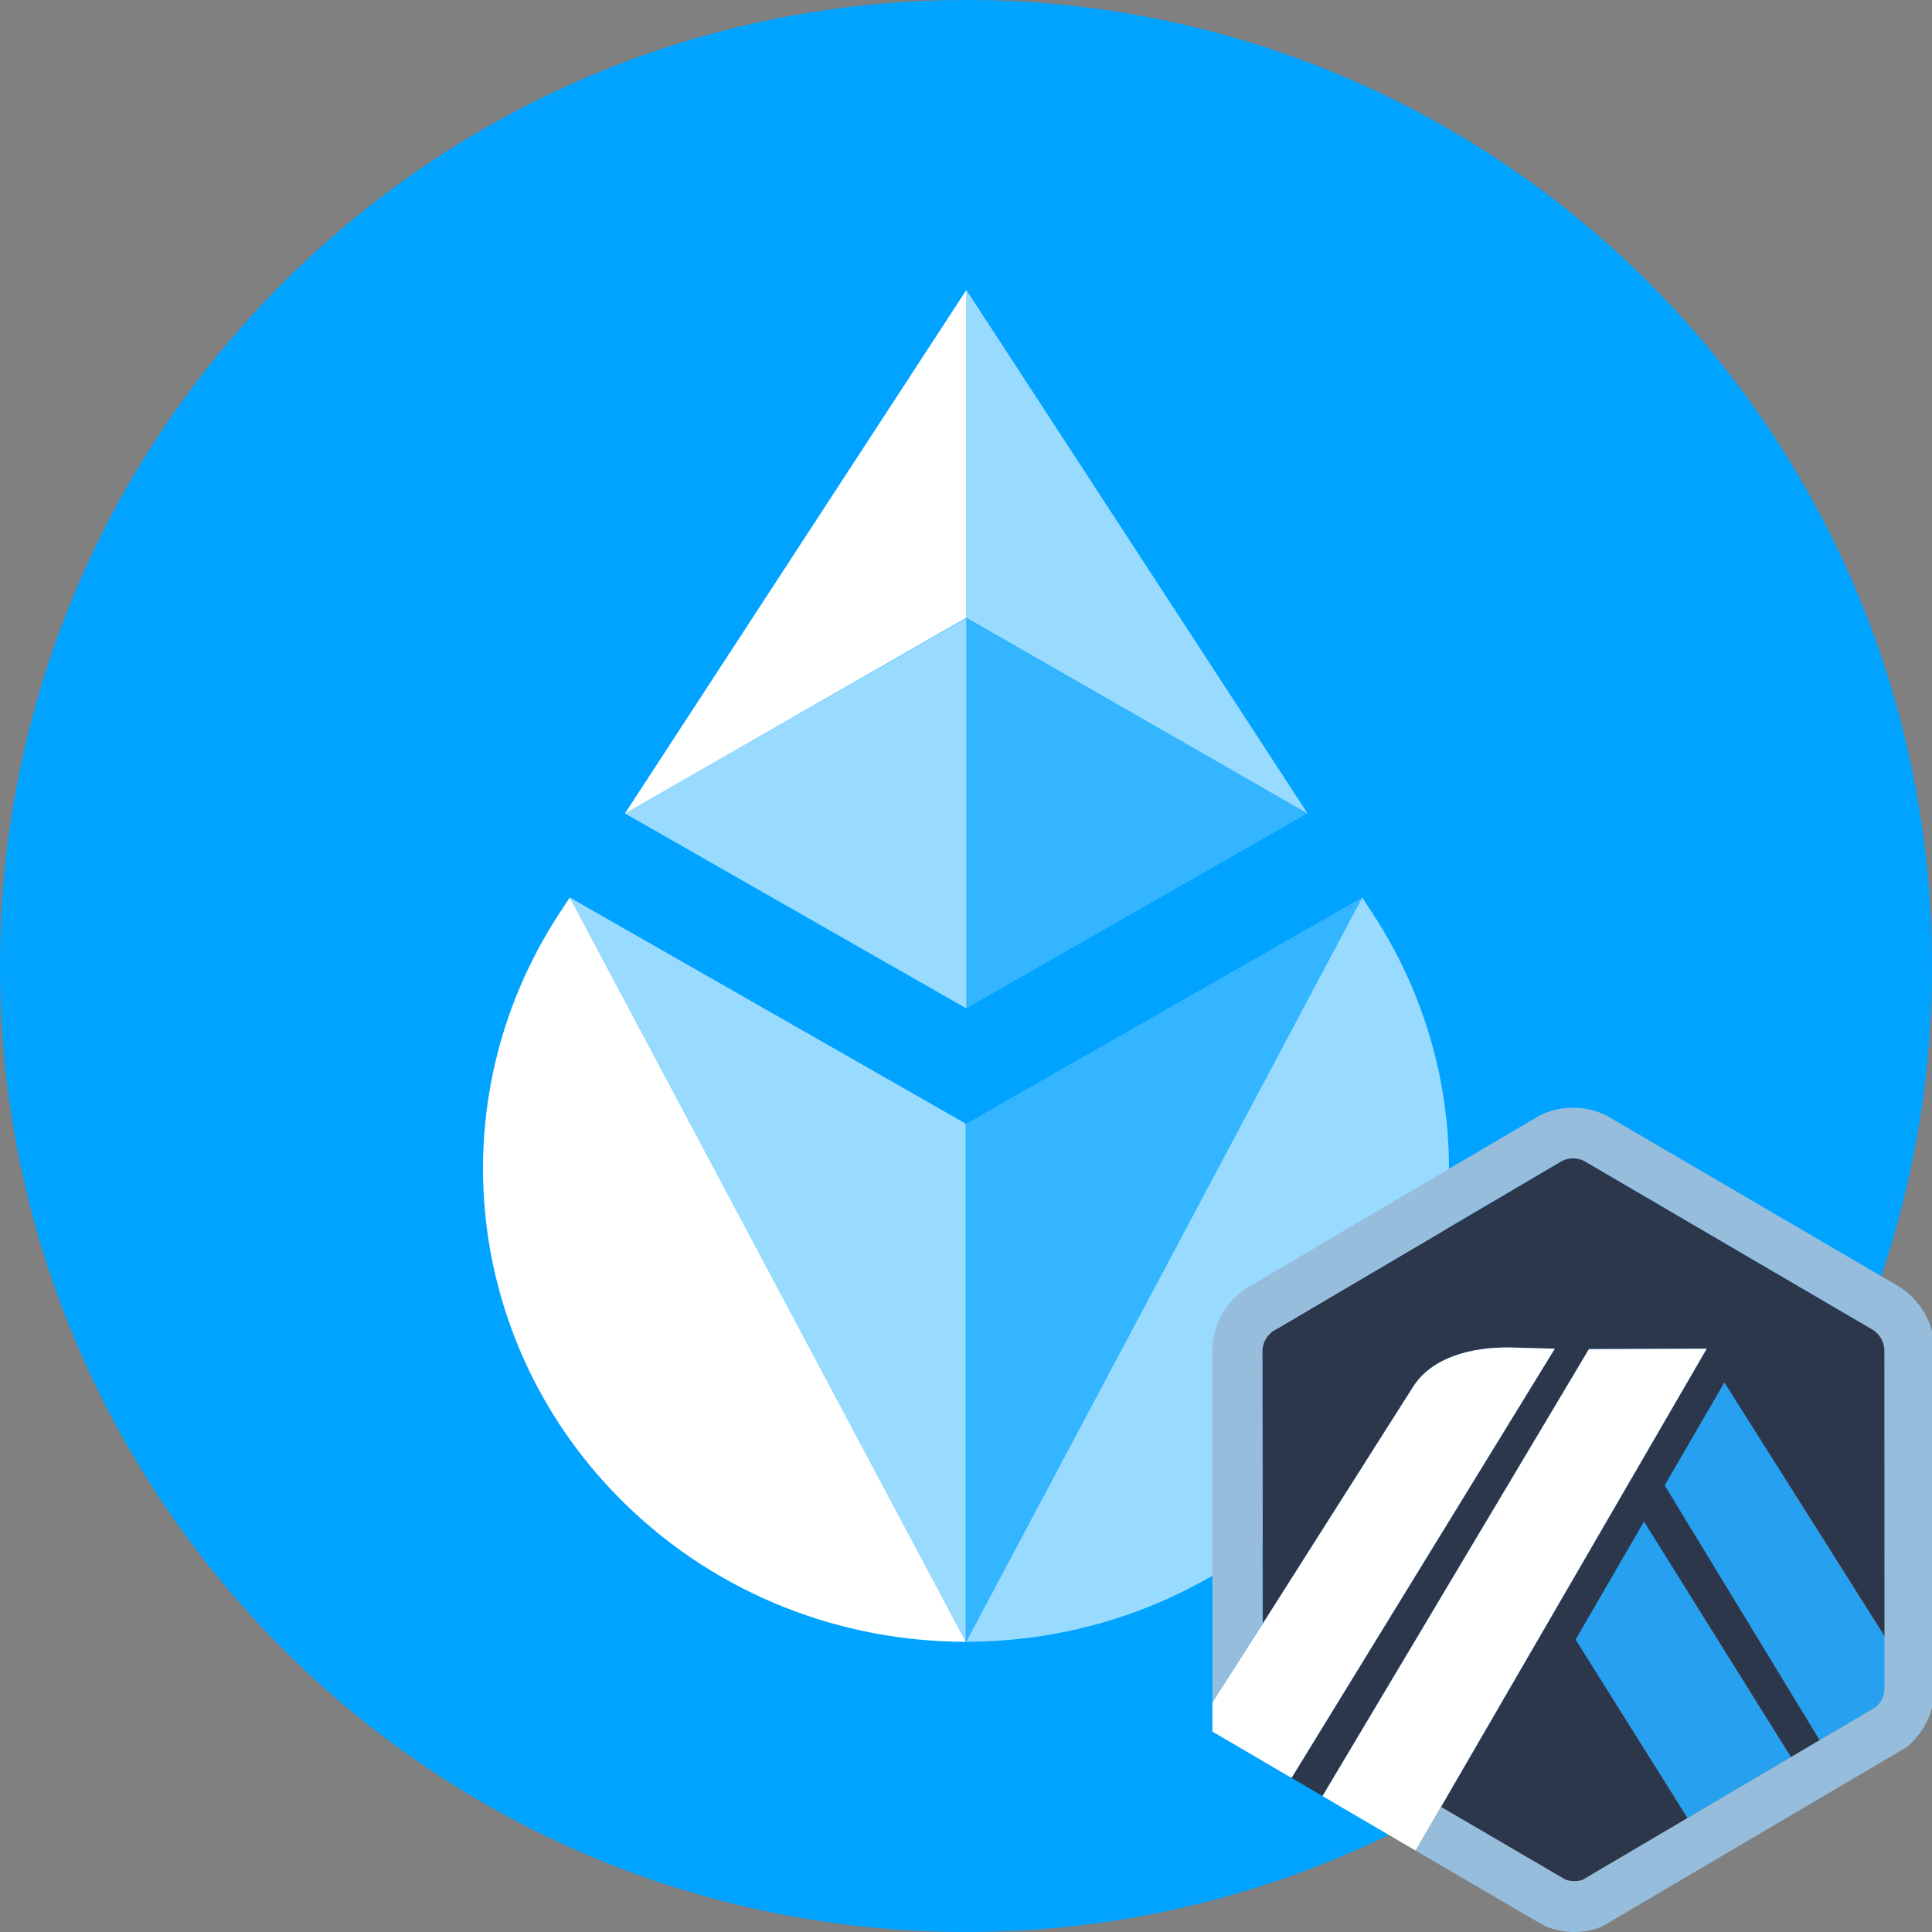 <svg width="450" height="450" viewBox="0 0 450 450" fill="none" xmlns="http://www.w3.org/2000/svg">
<rect x="0" y="0" width="450" height="450" fill="#808080" stroke="none"/>
<g clip-path="url(#clip0_140_89)">
<path d="M0 225C0 349.264 100.736 450 225 450C349.264 450 450 349.264 450 225C450 100.736 349.264 0 225 0C100.736 0 0 100.736 0 225Z" fill="#00A3FF"/>
<path d="M132.704 209.034L130.185 212.898C101.774 256.482 108.12 313.561 145.441 350.13C167.397 371.643 196.174 382.401 224.951 382.404C224.951 382.404 224.951 382.404 132.704 209.034Z" fill="white"/>
<path opacity="0.6" d="M224.943 261.725L132.696 209.034C224.943 382.404 224.943 382.404 224.943 382.404C224.943 344.646 224.943 301.379 224.943 261.725Z" fill="white"/>
<path opacity="0.6" d="M317.296 209.034L319.815 212.898C348.226 256.482 341.881 313.561 304.559 350.13C282.603 371.643 253.826 382.401 225.049 382.404C225.049 382.404 225.049 382.404 317.296 209.034Z" fill="white"/>
<path opacity="0.2" d="M225.039 261.725L317.285 209.034C225.039 382.404 225.039 382.404 225.039 382.404C225.039 344.646 225.039 301.379 225.039 261.725Z" fill="white"/>
<path opacity="0.2" d="M225.055 143.995V234.873L304.515 189.463L225.055 143.995Z" fill="white"/>
<path opacity="0.6" d="M225.068 143.995L145.55 189.462L225.068 234.873V143.995Z" fill="white"/>
<path d="M225.068 67.566L145.55 189.491L225.068 143.896V67.566Z" fill="white"/>
<path opacity="0.6" d="M225.055 143.883L304.575 189.48L225.055 67.494V143.883Z" fill="white"/>
<g clip-path="url(#clip1_140_89)">
<path d="M387.786 345.97L401.656 322.045L439.041 381.24L439.057 392.6L438.936 314.427C438.847 312.517 437.849 310.768 436.257 309.738L368.952 270.379C367.377 269.592 365.38 269.601 363.809 270.403C363.597 270.512 363.397 270.629 363.207 270.757L362.972 270.907L297.641 309.396L297.388 309.512C297.062 309.665 296.732 309.858 296.423 310.084C295.184 310.987 294.362 312.322 294.096 313.82C294.056 314.047 294.026 314.278 294.012 314.511L294.115 378.215L328.936 323.345C333.32 316.07 342.873 313.726 351.74 313.854L362.147 314.133L300.827 414.108L308.056 418.338L370.11 314.234L397.539 314.133L335.644 420.864L361.437 435.947L364.518 437.748C365.822 438.287 367.358 438.313 368.673 437.832L436.924 397.621L423.875 405.308L387.786 345.97ZM393.078 423.452L367.027 381.886L382.929 354.452L417.142 409.274L393.078 423.452Z" fill="#2D374B"/>
<path d="M367.013 381.884L393.065 423.452L417.13 409.274L382.916 354.451L367.013 381.884Z" fill="#28A0F0"/>
<path d="M439.035 392.61L439.018 381.251L401.633 322.055L387.764 345.98L423.853 405.318L436.901 397.631C438.182 396.575 438.956 395.023 439.037 393.35L439.035 392.61Z" fill="#28A0F0"/>
<path d="M282.39 403.316L300.817 414.11L362.137 314.136L351.729 313.856C342.862 313.729 333.311 316.072 328.926 323.348L294.104 378.217L282.39 396.516L282.39 403.316Z" fill="white"/>
<path d="M397.518 314.139L370.091 314.24L308.037 418.344L329.726 431.04L335.625 420.87L397.518 314.139Z" fill="white"/>
<path d="M450.606 313.992C450.376 308.161 447.27 302.822 442.406 299.714L374.218 259.849C369.406 257.385 363.394 257.382 358.574 259.847C358.004 260.139 292.262 298.901 292.262 298.901C291.353 299.345 290.477 299.873 289.652 300.472C285.309 303.637 282.662 308.554 282.39 313.956V396.517L294.104 378.218L294.002 314.515C294.016 314.282 294.045 314.053 294.085 313.826C294.349 312.327 295.173 310.99 296.412 310.087C296.722 309.862 363.586 270.515 363.799 270.406C365.371 269.604 367.367 269.595 368.941 270.382L436.246 309.741C437.839 310.772 438.837 312.52 438.926 314.431V393.343C438.844 395.017 438.193 396.568 436.913 397.625L423.865 405.311L417.132 409.278L393.067 423.456L368.662 437.834C367.348 438.317 365.811 438.29 364.507 437.752L335.633 420.868L329.734 431.038L355.683 446.226C356.541 446.722 357.306 447.162 357.933 447.52C358.905 448.074 359.567 448.445 359.8 448.559C361.645 449.47 364.298 450 366.689 450C368.882 450 371.019 449.591 373.043 448.786L443.928 407.051C447.996 403.846 450.39 399.013 450.606 393.778V313.992Z" fill="#96BEDC"/>
</g>
</g>
<defs>
<clipPath id="clip0_140_89">
<rect width="450" height="450" fill="white"/>
</clipPath>
<clipPath id="clip1_140_89">
<rect width="191" height="192" fill="white" transform="translate(271 258)"/>
</clipPath>
</defs>
</svg>
